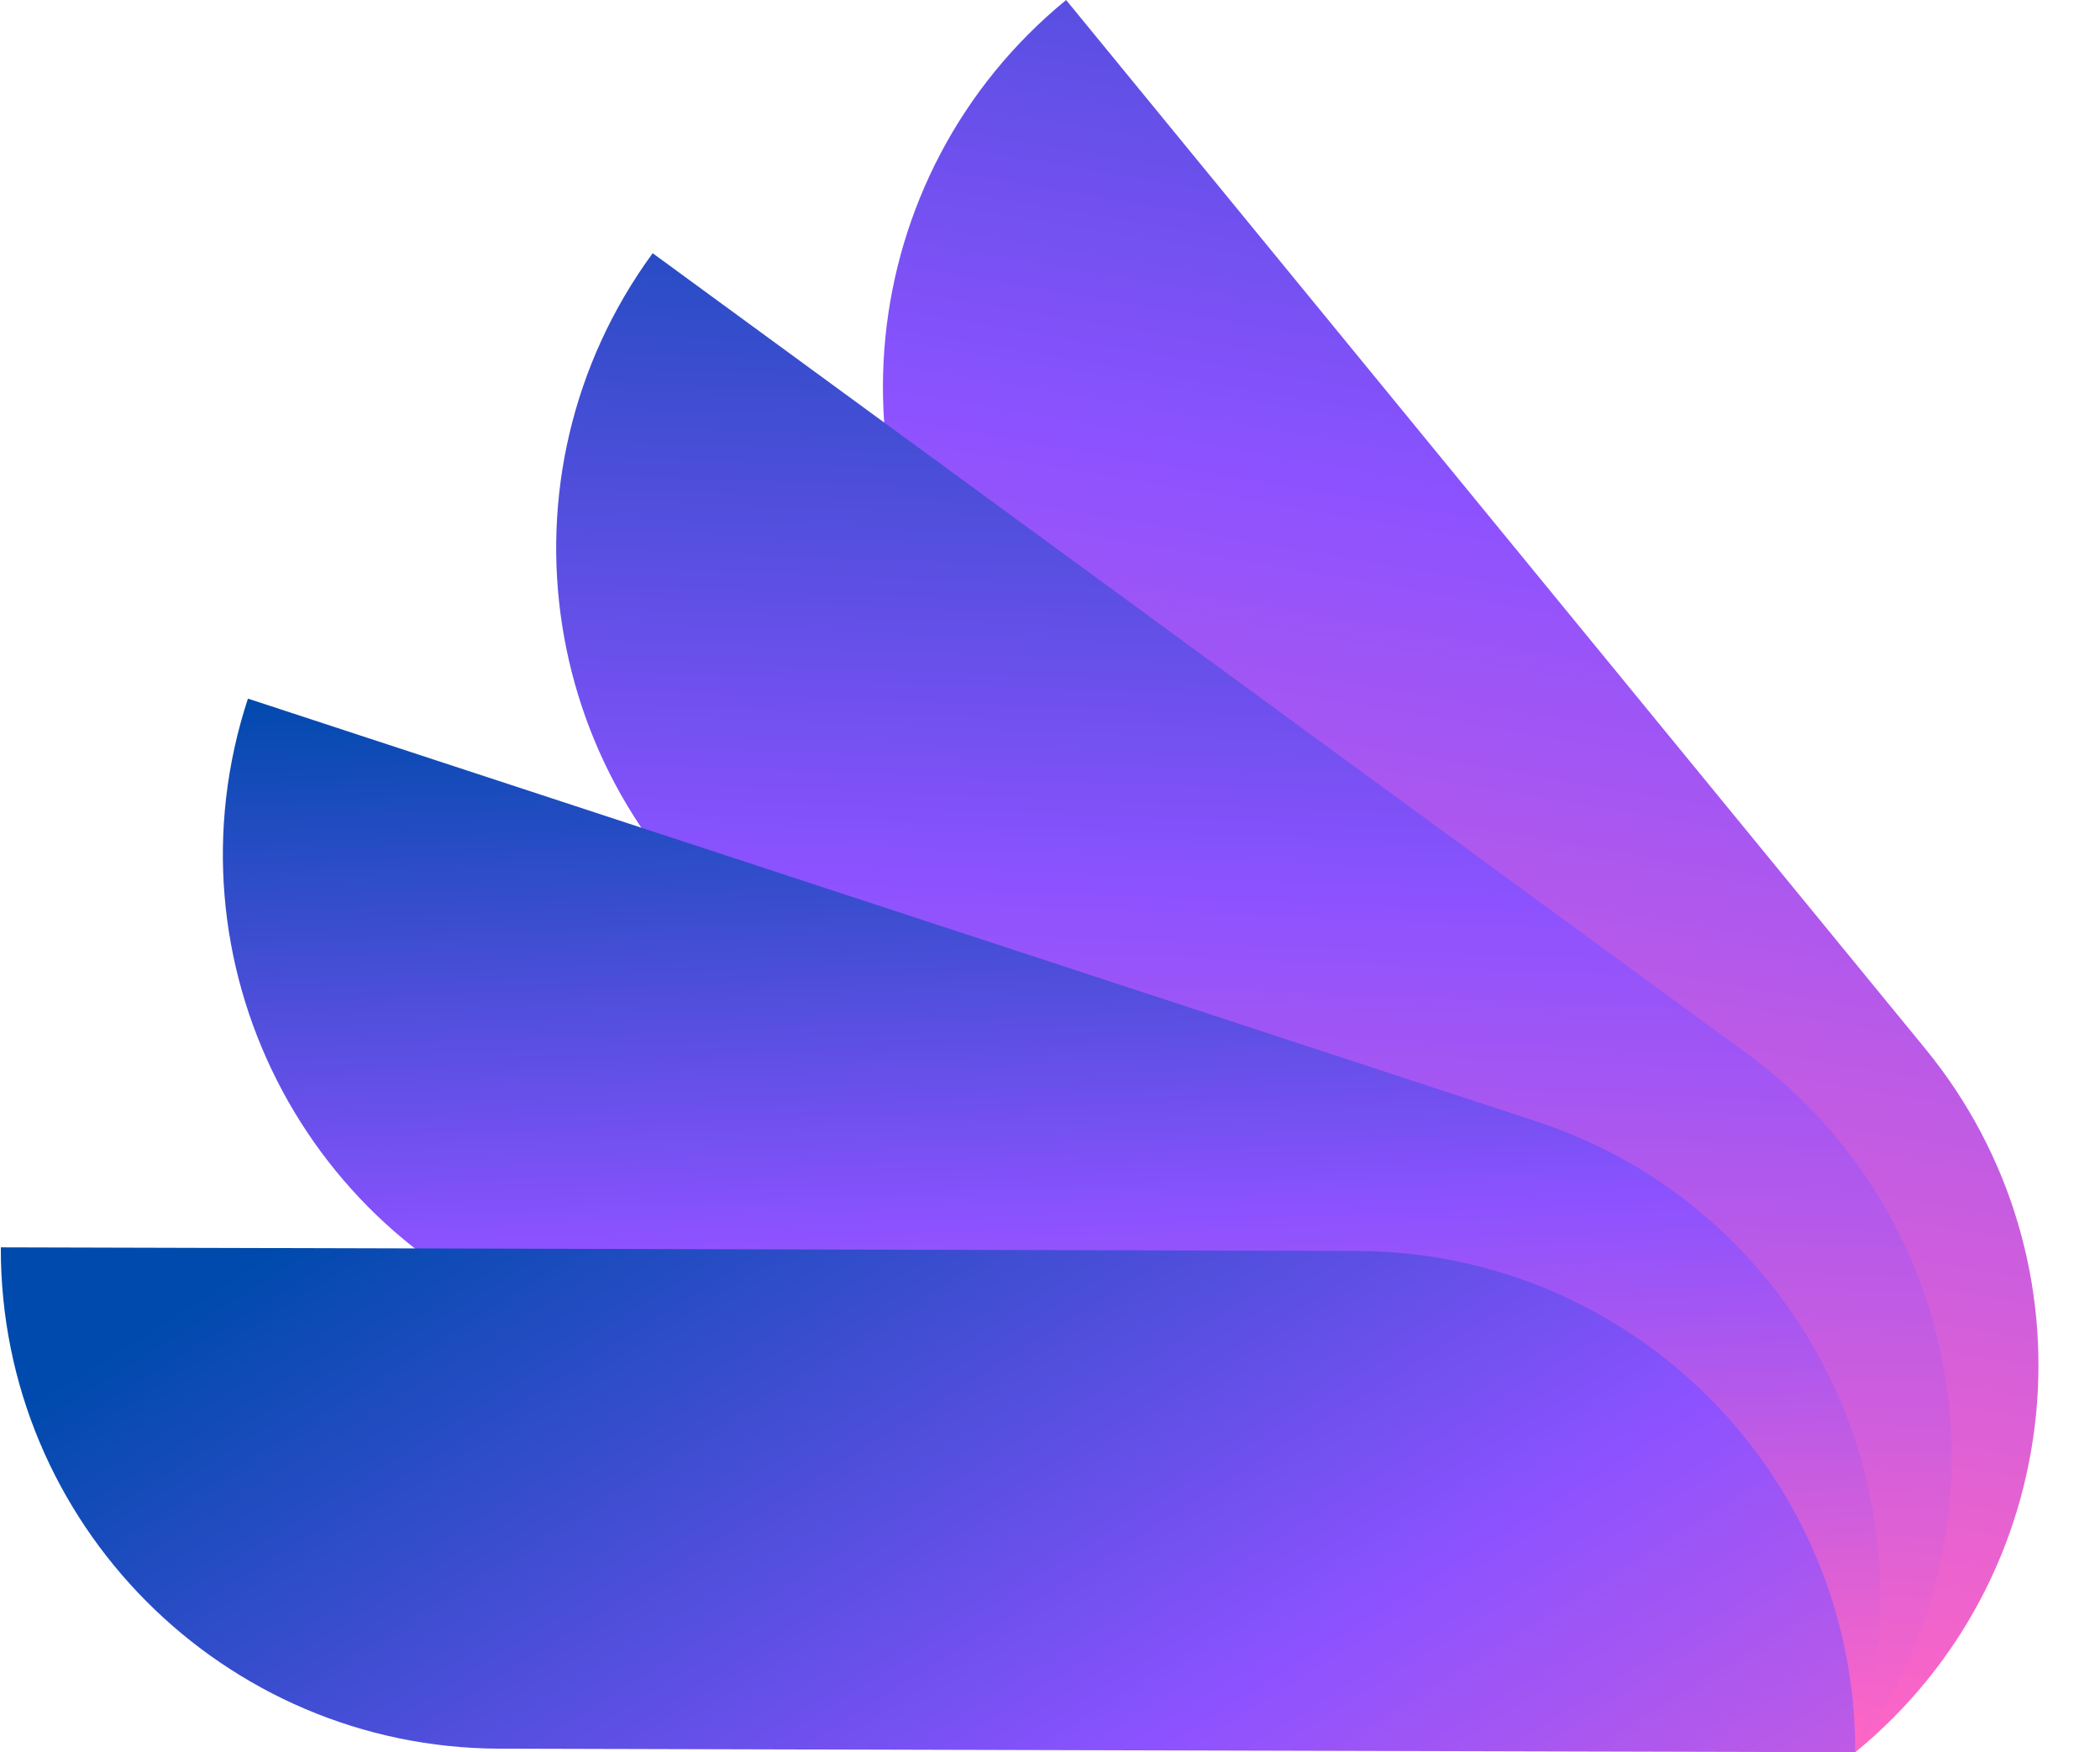 <svg xmlns="http://www.w3.org/2000/svg" xmlns:xlink="http://www.w3.org/1999/xlink" preserveAspectRatio="xMidYMid meet" version="1.0" viewBox="-0.2 0.0 515.3 430.0" zoomAndPan="magnify" style="fill: rgb(0, 0, 0);" original_string_length="2742"><linearGradient gradientUnits="userSpaceOnUse" id="__id120_sa5zivhdzvkg" x1="325.32" x2="421.645" xlink:actuate="onLoad" xlink:show="other" xlink:type="simple" xmlns:xlink="http://www.w3.org/1999/xlink" y1="408.465" y2="-157.806"><stop offset="0" style="stop-color: rgb(255, 102, 196);"/><stop offset=".5" style="stop-color: rgb(140, 82, 255);"/><stop offset="1" style="stop-color: rgb(0, 74, 173);"/></linearGradient><path d="M472.214,257.348L261.406,0l-0,0 c-52.425,42.944-60.11,120.256-17.166,172.68l210.808,257.348l0-0 C507.473,387.085,515.158,309.773,472.214,257.348z" style="fill: url(&quot;#__id120_sa5zivhdzvkg&quot;);"/><linearGradient gradientUnits="userSpaceOnUse" id="__id121_sa5zivhdzvkg" x1="300.32" x2="316.861" xlink:actuate="onLoad" xlink:show="other" xlink:type="simple" xmlns:xlink="http://www.w3.org/1999/xlink" y1="428.555" y2="8.23"><stop offset="0" style="stop-color: rgb(255, 102, 196);"/><stop offset=".5" style="stop-color: rgb(140, 82, 255);"/><stop offset="1" style="stop-color: rgb(0, 74, 173);"/></linearGradient><path d="M428.455,258.547L159.953,62.142l-0,0 c-40.01,54.697-28.104,131.472,26.593,171.482l268.502,196.405l0-0 C495.058,375.332,483.152,298.557,428.455,258.547z" style="fill: url(&quot;#__id121_sa5zivhdzvkg&quot;);"/><linearGradient gradientUnits="userSpaceOnUse" id="__id122_sa5zivhdzvkg" x1="263.629" x2="251.953" xlink:actuate="onLoad" xlink:show="other" xlink:type="simple" xmlns:xlink="http://www.w3.org/1999/xlink" y1="435.751" y2="163.319"><stop offset="0" style="stop-color: rgb(255, 102, 196);"/><stop offset=".5" style="stop-color: rgb(140, 82, 255);"/><stop offset="1" style="stop-color: rgb(0, 74, 173);"/></linearGradient><path d="M376.721,275.18L60.638,171.451l-0,0 c-21.131,64.39,13.938,133.718,78.327,154.849l316.083,103.729l0-0 C476.179,365.639,441.11,296.311,376.721,275.18z" style="fill: url(&quot;#__id122_sa5zivhdzvkg&quot;);"/><linearGradient gradientUnits="userSpaceOnUse" id="__id123_sa5zivhdzvkg" x1="384.289" x2="154.667" xlink:actuate="onLoad" xlink:show="other" xlink:type="simple" xmlns:xlink="http://www.w3.org/1999/xlink" y1="618.499" y2="251.688"><stop offset="0" style="stop-color: rgb(255, 102, 196);"/><stop offset=".5" style="stop-color: rgb(140, 82, 255);"/><stop offset="1" style="stop-color: rgb(0, 74, 173);"/></linearGradient><path d="M332.668,306.999L0,306.119l-0,0 c-0.179,67.768,54.612,122.85,122.38,123.03l332.667,0.88v-0 C455.227,362.261,400.436,307.178,332.668,306.999z" style="fill: url(&quot;#__id123_sa5zivhdzvkg&quot;);"/></svg>